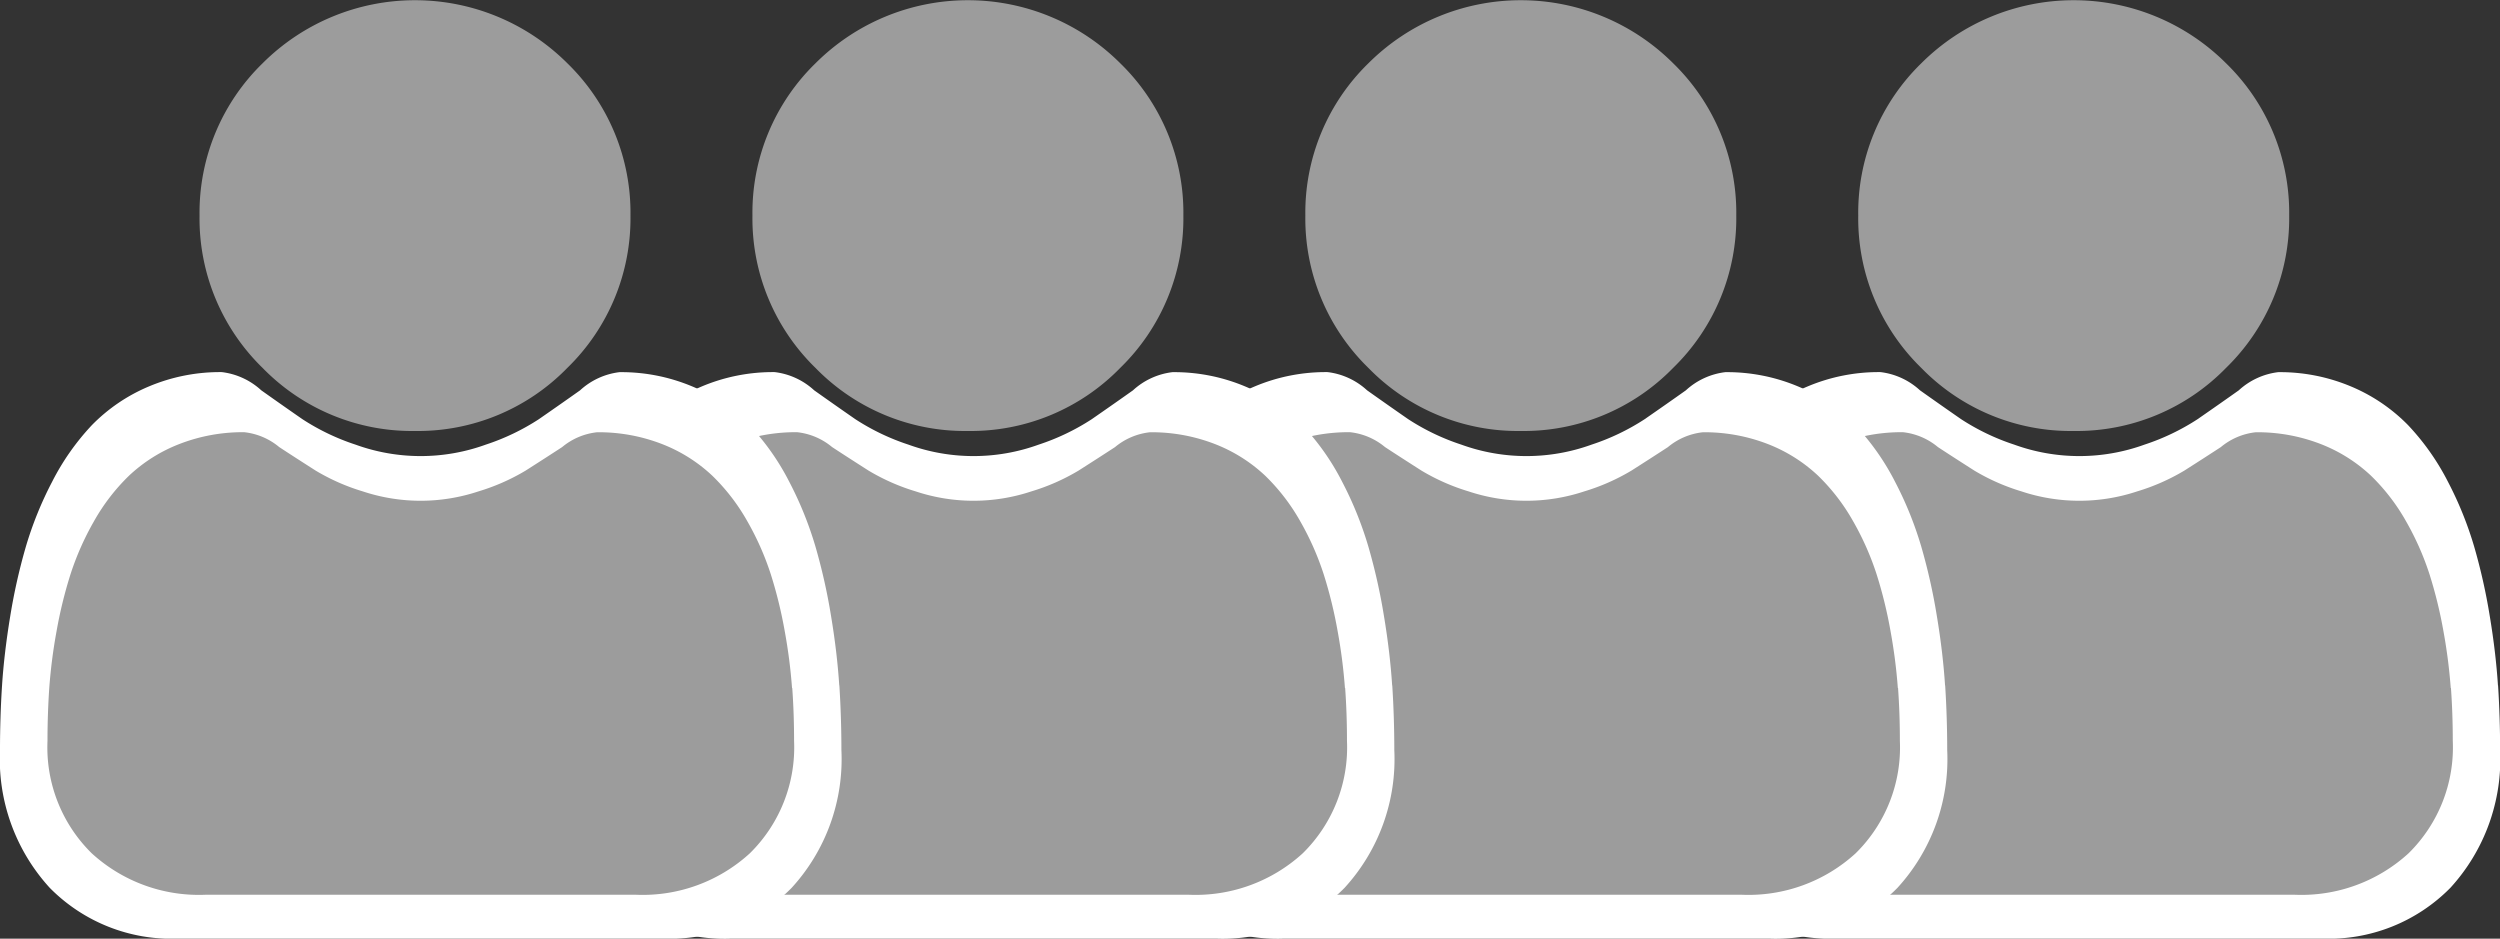 <svg xmlns="http://www.w3.org/2000/svg" width="45.216" height="16.977" viewBox="0 0 45.216 16.977">
  <rect x="0" y="0" width="45.216" height="16.977" fill="#333333" stroke="none"/>
  <g id="Groupe_75" data-name="Groupe 75" transform="translate(-590.142 -497.822)">
    <g id="Groupe_23" data-name="Groupe 23" transform="translate(65 1)">
      <path id="Tracé_20" data-name="Tracé 20" d="M15.179,252.985c-.025-.386-.074-.808-.148-1.253a10.587,10.587,0,0,0-.283-1.26,6.509,6.509,0,0,0-.476-1.175,4.411,4.411,0,0,0-.718-1.018,3.143,3.143,0,0,0-1.032-.7,3.314,3.314,0,0,0-1.317-.259,1.28,1.28,0,0,0-.714.329c-.214.152-.464.327-.744.521a4.1,4.1,0,0,1-.962.461,3.453,3.453,0,0,1-2.354,0,4.088,4.088,0,0,1-.962-.461c-.277-.192-.527-.368-.744-.522a1.278,1.278,0,0,0-.714-.329,3.31,3.31,0,0,0-1.317.259,3.141,3.141,0,0,0-1.032.7A4.41,4.41,0,0,0,.944,249.3a6.522,6.522,0,0,0-.476,1.175,10.614,10.614,0,0,0-.283,1.259c-.073.444-.123.866-.148,1.253S0,253.758,0,254.156a3.448,3.448,0,0,0,.9,2.491,3.092,3.092,0,0,0,2.318.919H12a3.091,3.091,0,0,0,2.318-.919,3.447,3.447,0,0,0,.9-2.491c0-.4-.013-.794-.037-1.171Zm0,0" transform="translate(555.142 256.233)" fill="#fff"/>
      <path id="Tracé_8" data-name="Tracé 8" d="M90.929,7.795a3.771,3.771,0,0,0,2.756-1.142A3.771,3.771,0,0,0,94.826,3.9a3.771,3.771,0,0,0-1.142-2.756,3.9,3.9,0,0,0-5.511,0A3.771,3.771,0,0,0,87.032,3.9a3.771,3.771,0,0,0,1.142,2.756A3.772,3.772,0,0,0,90.929,7.795Zm0,0" transform="translate(471.719 496.822)" fill="#9c9c9c"/>
      <path id="Tracé_9" data-name="Tracé 9" d="M13.467,251.943a9.627,9.627,0,0,0-.131-1.022,8.056,8.056,0,0,0-.251-1.028,5.077,5.077,0,0,0-.423-.959,3.618,3.618,0,0,0-.637-.83,2.81,2.81,0,0,0-.915-.575,3.164,3.164,0,0,0-1.169-.211,1.186,1.186,0,0,0-.633.269c-.19.124-.412.267-.66.425a3.78,3.78,0,0,1-.854.376,3.315,3.315,0,0,1-2.089,0,3.772,3.772,0,0,1-.853-.376c-.246-.157-.468-.3-.66-.426a1.185,1.185,0,0,0-.633-.269,3.16,3.16,0,0,0-1.168.212,2.808,2.808,0,0,0-.916.575,3.618,3.618,0,0,0-.637.83,5.087,5.087,0,0,0-.423.959,8.074,8.074,0,0,0-.251,1.028,9.592,9.592,0,0,0-.131,1.023c-.021.31-.032.631-.032.956a2.687,2.687,0,0,0,.8,2.033,2.873,2.873,0,0,0,2.056.75h7.791a2.872,2.872,0,0,0,2.056-.75,2.686,2.686,0,0,0,.8-2.033c0-.326-.011-.648-.033-.956Zm0,0" transform="translate(556 257.322)" fill="#9c9c9c"/>
    </g>
    <g id="Groupe_24" data-name="Groupe 24" transform="translate(55 1)">
      <path id="Tracé_20-2" data-name="Tracé 20" d="M15.179,252.985c-.025-.386-.074-.808-.148-1.253a10.587,10.587,0,0,0-.283-1.26,6.509,6.509,0,0,0-.476-1.175,4.411,4.411,0,0,0-.718-1.018,3.143,3.143,0,0,0-1.032-.7,3.314,3.314,0,0,0-1.317-.259,1.28,1.28,0,0,0-.714.329c-.214.152-.464.327-.744.521a4.1,4.1,0,0,1-.962.461,3.453,3.453,0,0,1-2.354,0,4.088,4.088,0,0,1-.962-.461c-.277-.192-.527-.368-.744-.522a1.278,1.278,0,0,0-.714-.329,3.31,3.31,0,0,0-1.317.259,3.141,3.141,0,0,0-1.032.7A4.41,4.41,0,0,0,.944,249.3a6.522,6.522,0,0,0-.476,1.175,10.614,10.614,0,0,0-.283,1.259c-.073.444-.123.866-.148,1.253S0,253.758,0,254.156a3.448,3.448,0,0,0,.9,2.491,3.092,3.092,0,0,0,2.318.919H12a3.091,3.091,0,0,0,2.318-.919,3.447,3.447,0,0,0,.9-2.491c0-.4-.013-.794-.037-1.171Zm0,0" transform="translate(555.142 256.233)" fill="#fff"/>
      <path id="Tracé_8-2" data-name="Tracé 8" d="M90.929,7.795a3.771,3.771,0,0,0,2.756-1.142A3.771,3.771,0,0,0,94.826,3.9a3.771,3.771,0,0,0-1.142-2.756,3.9,3.9,0,0,0-5.511,0A3.771,3.771,0,0,0,87.032,3.9a3.771,3.771,0,0,0,1.142,2.756A3.772,3.772,0,0,0,90.929,7.795Zm0,0" transform="translate(471.719 496.822)" fill="#9c9c9c"/>
      <path id="Tracé_9-2" data-name="Tracé 9" d="M13.467,251.943a9.627,9.627,0,0,0-.131-1.022,8.056,8.056,0,0,0-.251-1.028,5.077,5.077,0,0,0-.423-.959,3.618,3.618,0,0,0-.637-.83,2.81,2.81,0,0,0-.915-.575,3.164,3.164,0,0,0-1.169-.211,1.186,1.186,0,0,0-.633.269c-.19.124-.412.267-.66.425a3.78,3.78,0,0,1-.854.376,3.315,3.315,0,0,1-2.089,0,3.772,3.772,0,0,1-.853-.376c-.246-.157-.468-.3-.66-.426a1.185,1.185,0,0,0-.633-.269,3.16,3.16,0,0,0-1.168.212,2.808,2.808,0,0,0-.916.575,3.618,3.618,0,0,0-.637.83,5.087,5.087,0,0,0-.423.959,8.074,8.074,0,0,0-.251,1.028,9.592,9.592,0,0,0-.131,1.023c-.021.31-.032.631-.032.956a2.687,2.687,0,0,0,.8,2.033,2.873,2.873,0,0,0,2.056.75h7.791a2.872,2.872,0,0,0,2.056-.75,2.686,2.686,0,0,0,.8-2.033c0-.326-.011-.648-.033-.956Zm0,0" transform="translate(556 257.322)" fill="#9c9c9c"/>
    </g>
    <g id="Groupe_21" data-name="Groupe 21" transform="translate(45 1)">
      <path id="Tracé_20-3" data-name="Tracé 20" d="M15.179,252.985c-.025-.386-.074-.808-.148-1.253a10.587,10.587,0,0,0-.283-1.26,6.509,6.509,0,0,0-.476-1.175,4.411,4.411,0,0,0-.718-1.018,3.143,3.143,0,0,0-1.032-.7,3.314,3.314,0,0,0-1.317-.259,1.28,1.28,0,0,0-.714.329c-.214.152-.464.327-.744.521a4.1,4.1,0,0,1-.962.461,3.453,3.453,0,0,1-2.354,0,4.088,4.088,0,0,1-.962-.461c-.277-.192-.527-.368-.744-.522a1.278,1.278,0,0,0-.714-.329,3.31,3.31,0,0,0-1.317.259,3.141,3.141,0,0,0-1.032.7A4.41,4.41,0,0,0,.944,249.3a6.522,6.522,0,0,0-.476,1.175,10.614,10.614,0,0,0-.283,1.259c-.073.444-.123.866-.148,1.253S0,253.758,0,254.156a3.448,3.448,0,0,0,.9,2.491,3.092,3.092,0,0,0,2.318.919H12a3.091,3.091,0,0,0,2.318-.919,3.447,3.447,0,0,0,.9-2.491c0-.4-.013-.794-.037-1.171Zm0,0" transform="translate(555.142 256.233)" fill="#fff"/>
      <path id="Tracé_8-3" data-name="Tracé 8" d="M90.929,7.795a3.771,3.771,0,0,0,2.756-1.142A3.771,3.771,0,0,0,94.826,3.9a3.771,3.771,0,0,0-1.142-2.756,3.9,3.9,0,0,0-5.511,0A3.771,3.771,0,0,0,87.032,3.9a3.771,3.771,0,0,0,1.142,2.756A3.772,3.772,0,0,0,90.929,7.795Zm0,0" transform="translate(471.719 496.822)" fill="#9c9c9c"/>
      <path id="Tracé_9-3" data-name="Tracé 9" d="M13.467,251.943a9.627,9.627,0,0,0-.131-1.022,8.056,8.056,0,0,0-.251-1.028,5.077,5.077,0,0,0-.423-.959,3.618,3.618,0,0,0-.637-.83,2.81,2.81,0,0,0-.915-.575,3.164,3.164,0,0,0-1.169-.211,1.186,1.186,0,0,0-.633.269c-.19.124-.412.267-.66.425a3.78,3.78,0,0,1-.854.376,3.315,3.315,0,0,1-2.089,0,3.772,3.772,0,0,1-.853-.376c-.246-.157-.468-.3-.66-.426a1.185,1.185,0,0,0-.633-.269,3.16,3.16,0,0,0-1.168.212,2.808,2.808,0,0,0-.916.575,3.618,3.618,0,0,0-.637.83,5.087,5.087,0,0,0-.423.959,8.074,8.074,0,0,0-.251,1.028,9.592,9.592,0,0,0-.131,1.023c-.021.31-.032.631-.032.956a2.687,2.687,0,0,0,.8,2.033,2.873,2.873,0,0,0,2.056.75h7.791a2.872,2.872,0,0,0,2.056-.75,2.686,2.686,0,0,0,.8-2.033c0-.326-.011-.648-.033-.956Zm0,0" transform="translate(556 257.322)" fill="#9c9c9c"/>
    </g>
    <g id="Groupe_22" data-name="Groupe 22" transform="translate(35 1)">
      <path id="Tracé_20-4" data-name="Tracé 20" d="M15.179,252.985c-.025-.386-.074-.808-.148-1.253a10.587,10.587,0,0,0-.283-1.26,6.509,6.509,0,0,0-.476-1.175,4.411,4.411,0,0,0-.718-1.018,3.143,3.143,0,0,0-1.032-.7,3.314,3.314,0,0,0-1.317-.259,1.28,1.28,0,0,0-.714.329c-.214.152-.464.327-.744.521a4.1,4.1,0,0,1-.962.461,3.453,3.453,0,0,1-2.354,0,4.088,4.088,0,0,1-.962-.461c-.277-.192-.527-.368-.744-.522a1.278,1.278,0,0,0-.714-.329,3.31,3.31,0,0,0-1.317.259,3.141,3.141,0,0,0-1.032.7A4.41,4.41,0,0,0,.944,249.3a6.522,6.522,0,0,0-.476,1.175,10.614,10.614,0,0,0-.283,1.259c-.073.444-.123.866-.148,1.253S0,253.758,0,254.156a3.448,3.448,0,0,0,.9,2.491,3.092,3.092,0,0,0,2.318.919H12a3.091,3.091,0,0,0,2.318-.919,3.447,3.447,0,0,0,.9-2.491c0-.4-.013-.794-.037-1.171Zm0,0" transform="translate(555.142 256.233)" fill="#fff"/>
      <path id="Tracé_8-4" data-name="Tracé 8" d="M90.929,7.795a3.771,3.771,0,0,0,2.756-1.142A3.771,3.771,0,0,0,94.826,3.9a3.771,3.771,0,0,0-1.142-2.756,3.9,3.9,0,0,0-5.511,0A3.771,3.771,0,0,0,87.032,3.9a3.771,3.771,0,0,0,1.142,2.756A3.772,3.772,0,0,0,90.929,7.795Zm0,0" transform="translate(471.719 496.822)" fill="#9c9c9c"/>
      <path id="Tracé_9-4" data-name="Tracé 9" d="M13.467,251.943a9.627,9.627,0,0,0-.131-1.022,8.056,8.056,0,0,0-.251-1.028,5.077,5.077,0,0,0-.423-.959,3.618,3.618,0,0,0-.637-.83,2.81,2.81,0,0,0-.915-.575,3.164,3.164,0,0,0-1.169-.211,1.186,1.186,0,0,0-.633.269c-.19.124-.412.267-.66.425a3.78,3.78,0,0,1-.854.376,3.315,3.315,0,0,1-2.089,0,3.772,3.772,0,0,1-.853-.376c-.246-.157-.468-.3-.66-.426a1.185,1.185,0,0,0-.633-.269,3.16,3.16,0,0,0-1.168.212,2.808,2.808,0,0,0-.916.575,3.618,3.618,0,0,0-.637.83,5.087,5.087,0,0,0-.423.959,8.074,8.074,0,0,0-.251,1.028,9.592,9.592,0,0,0-.131,1.023c-.021.31-.032.631-.032.956a2.687,2.687,0,0,0,.8,2.033,2.873,2.873,0,0,0,2.056.75h7.791a2.872,2.872,0,0,0,2.056-.75,2.686,2.686,0,0,0,.8-2.033c0-.326-.011-.648-.033-.956Zm0,0" transform="translate(556 257.322)" fill="#9c9c9c"/>
    </g>
  </g>
</svg>
